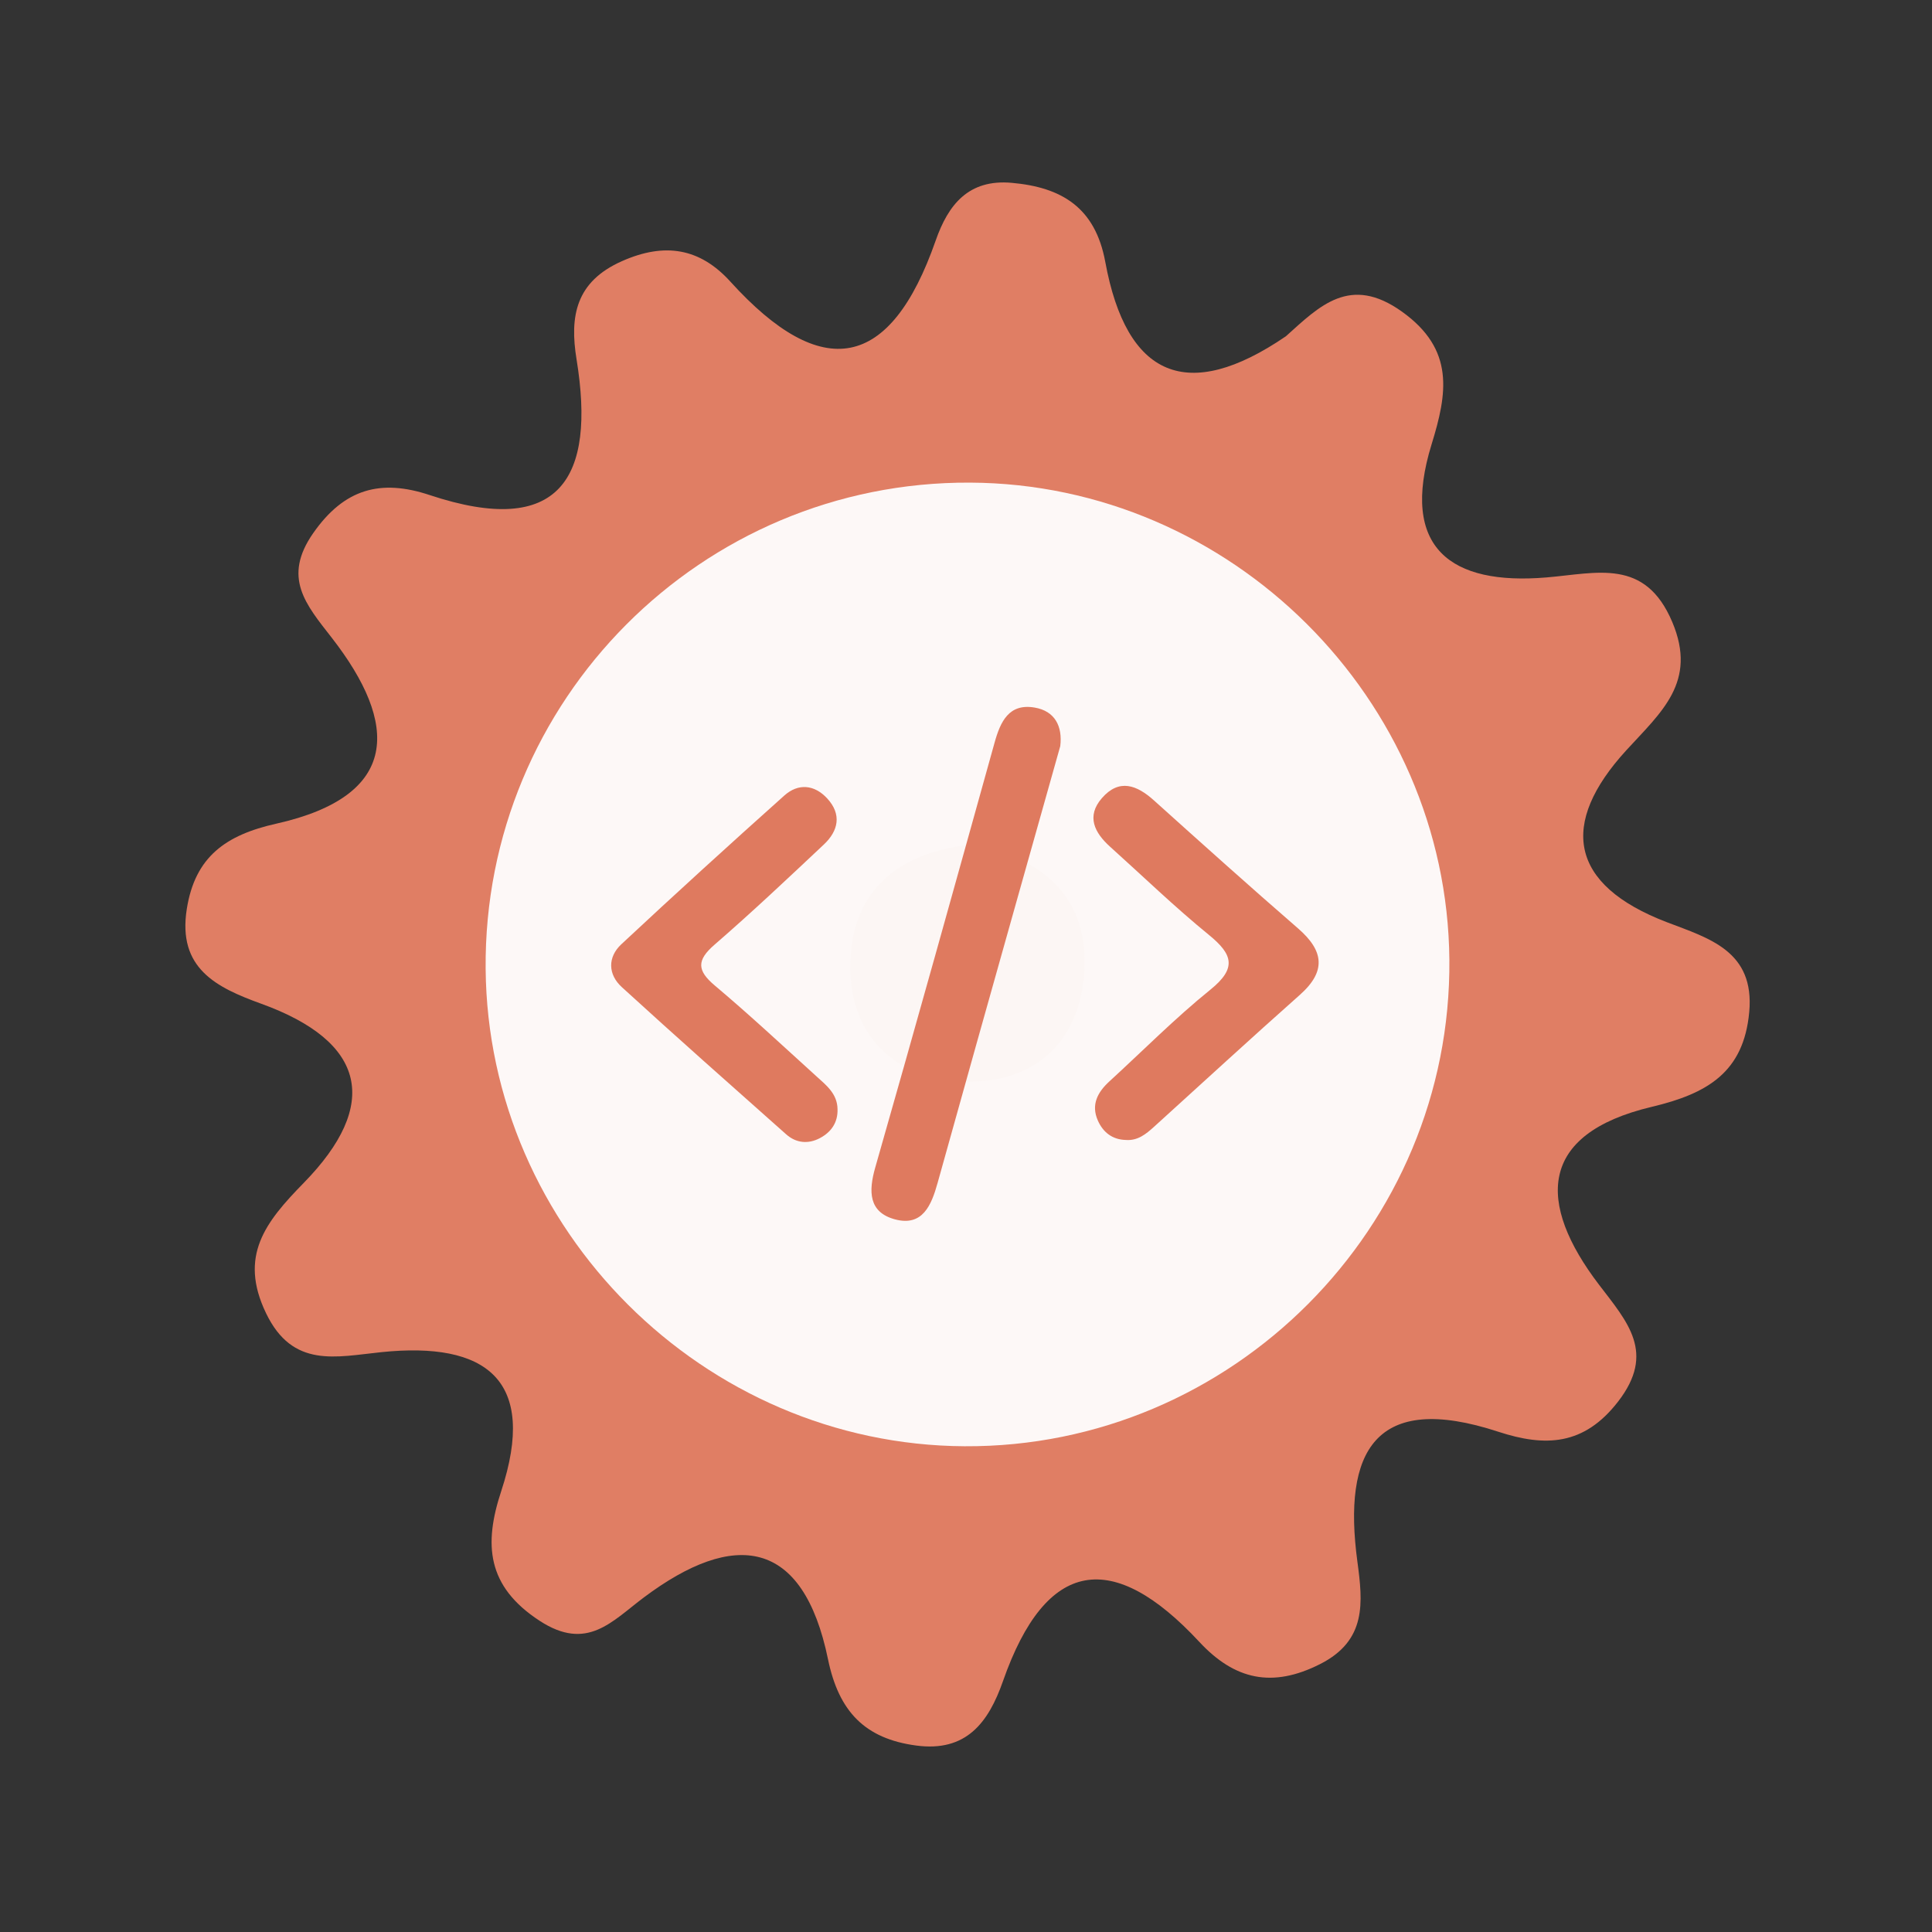 <?xml version="1.0" encoding="utf-8"?>
<!-- Generator: Adobe Illustrator 26.0.1, SVG Export Plug-In . SVG Version: 6.00 Build 0)  -->
<svg version="1.1" id="Calque_1" xmlns="http://www.w3.org/2000/svg" xmlns:xlink="http://www.w3.org/1999/xlink" x="0px" y="0px"
	 viewBox="0 0 400 400" style="enable-background:new 0 0 400 400;" xml:space="preserve">
<rect x="0" y="0" width="400" height="400" fill="#333333" stroke="none"/>
<style type="text/css">
	.st0{fill:#E07E64;}
	.st1{fill:#FDF8F7;}
	.st2{fill:#FCF6F4;}
	.st3{fill:#DF7A5F;}
</style>
<g>
	<g>
		<g>
			<path class="st0" d="M266.225,69.625c6.972-6.26,13.271-12.803,24.036-5.103c10.987,7.859,9.381,16.953,6.133,27.472
				c-6.625,21.5,4.005,29.222,23.767,27.56c10.519-0.88,20.443-4.074,26.063,9.229c5.253,12.436-2.295,18.654-9.556,26.601
				c-13.817,15.128-11.875,27.777,8.438,35.549c8.688,3.328,18.215,5.936,17.053,18.608c-1.143,12.507-8.718,16.891-20.163,19.614
				c-23.661,5.621-23.753,20.03-10.949,36.816c5.925,7.769,11.816,14.097,3.929,24.252c-7.035,9.072-15.021,9.396-24.78,6.2
				c-25.535-8.374-32.232,4.083-29.165,26.886c1.133,8.437,1.981,16.312-7.718,21.221c-9.893,5.014-17.698,3.269-25.004-4.594
				c-17.848-19.21-31.707-17.424-40.653,8.123c-3.005,8.575-7.601,14.733-17.985,13.334c-10.572-1.419-16.004-7.014-18.237-17.841
				c-5.168-25.127-19.441-26.811-38.121-12.827c-6.619,4.953-11.757,11.253-21.578,4.85c-10.976-7.152-11.597-15.839-7.969-26.832
				c7.607-23.092-3.133-31.038-24.824-28.792c-9.397,0.967-18.339,3.393-23.852-8.048c-5.724-11.872-0.127-18.897,7.78-26.981
				c15.88-16.235,12.972-29.246-8.816-37.122c-9.256-3.352-17.339-7.309-15.379-19.624c1.712-10.815,8.098-15.309,18.511-17.64
				c25.764-5.779,25.361-20.681,11.494-38.505c-5.362-6.887-10.266-12.449-3.825-21.666c6.428-9.199,13.966-11.24,24.112-7.866
				c26.929,8.951,34.417-3.435,30.403-28.091c-1.455-8.914-0.195-16.093,9.405-20.341c8.881-3.942,16.154-2.694,22.441,4.242
				c18.998,20.952,33.134,18.341,42.5-8.49c2.609-7.47,6.816-12.759,15.749-11.965c10.34,0.92,17.294,5.095,19.374,16.385
				C233.233,78.106,245.819,83.561,266.225,69.625z"/>
			<path class="st1" d="M300.076,198.691c0.49,55.42-44.98,101.05-100.37,100.74c-54.01-0.3-98.69-44.85-99.16-98.84
				c-0.48-55.59,44.71-100.95,100.3-100.67C254.876,100.181,299.596,144.711,300.076,198.691z"/>
			<path class="st2" d="M201.566,174.821c13.89,2.81,23.26,10.52,22.99,24.77c-0.29,15.63-10.01,25.07-25.68,24.3
				c-13.94-0.68-23.04-9.88-22.84-24.11C176.256,184.041,186.426,176.281,201.566,174.821z"/>
			<g>
				<g>
					<g>
						<path class="st3" d="M219.515,154.478c-3.03,10.753-6.037,21.41-9.032,32.067c-5.466,19.455-10.952,38.902-16.366,58.373
							c-1.279,4.603-3.106,9.073-8.823,7.536c-5.452-1.467-5.505-5.764-4.08-10.748c8.373-29.276,16.537-58.614,24.701-87.949
							c1.216-4.371,2.982-8.18,8.312-7.261C218.417,147.217,220.012,150.383,219.515,154.478z"/>
						<path class="st3" d="M173.4,229.604c0.101,2.816-1.326,4.808-3.665,6.039c-2.407,1.268-4.913,1.035-6.974-0.799
							c-11.387-10.113-22.793-20.207-34.033-30.481c-2.869-2.623-2.942-6.2-0.09-8.862c11.13-10.391,22.397-20.643,33.749-30.795
							c2.885-2.578,6.227-2.278,8.885,0.61c3.04,3.303,2.304,6.699-0.699,9.526c-7.461,7.025-14.922,14.058-22.661,20.768
							c-3.682,3.194-3.624,5.315,0.068,8.422c7.199,6.064,14.091,12.493,21.066,18.818
							C171.076,224.693,173.349,226.451,173.4,229.604z"/>
						<path class="st3" d="M233.091,236.017c-2.805-0.071-4.721-1.598-5.793-4.022c-1.448-3.274-0.052-5.873,2.395-8.11
							c6.948-6.358,13.598-13.084,20.909-18.988c5.505-4.447,4.639-7.304-0.309-11.334c-7.077-5.768-13.661-12.143-20.456-18.253
							c-3.243-2.918-4.975-6.314-1.692-10.079c3.57-4.09,7.229-2.703,10.785,0.501c9.885,8.892,19.777,17.776,29.821,26.487
							c5.327,4.62,5.887,8.863,0.369,13.758c-10.153,9.006-20.14,18.2-30.196,27.318
							C237.258,234.805,235.548,236.206,233.091,236.017z"/>
					</g>
				</g>
			</g>
		</g>
	</g>
</g>
<g>
</g>
<g>
</g>
<g>
</g>
<g>
</g>
<g>
</g>
<g>
</g>
<g>
</g>
<g>
</g>
<g>
</g>
<g>
</g>
<g>
</g>
<g>
</g>
<g>
</g>
<g>
</g>
<g>
</g>
</svg>
